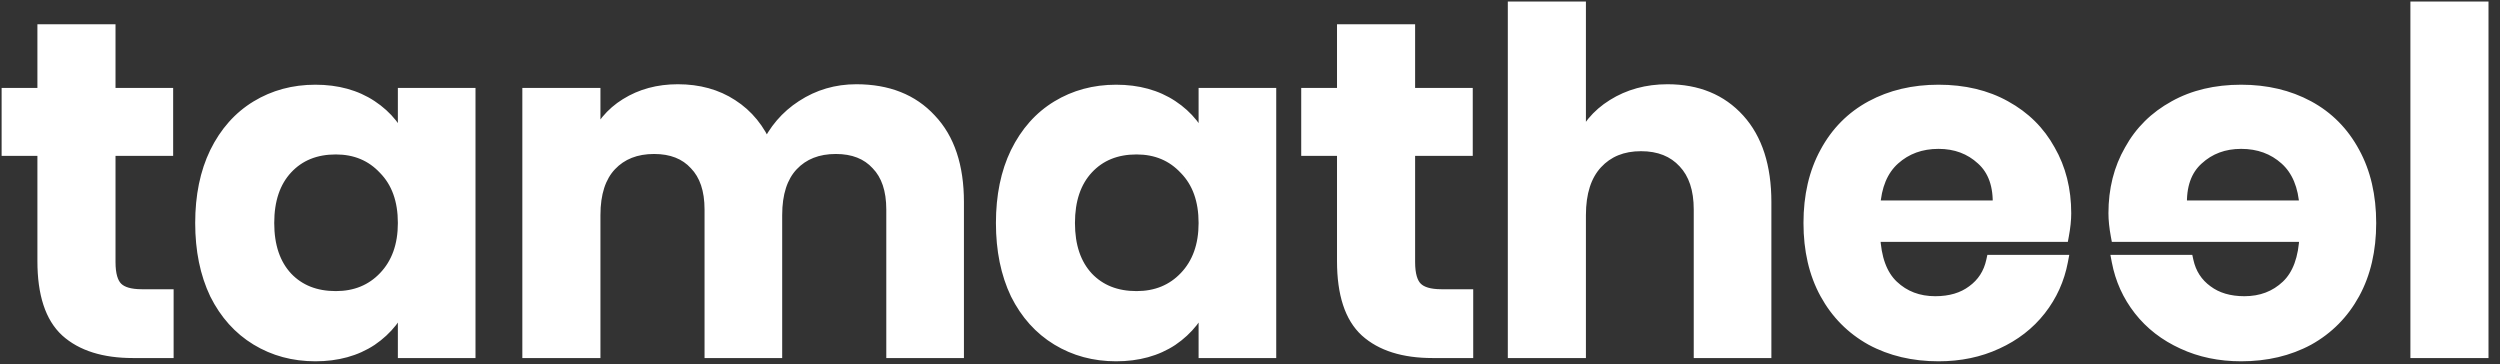 <svg width="199" height="29" viewBox="0 0 199 29" fill="none" xmlns="http://www.w3.org/2000/svg">
<rect x="0" y="0" width="199" height="29" fill="#333333" stroke="none"/>
<path fill-rule="evenodd" clip-rule="evenodd" d="M138.393 9.537C136.987 7.983 135.1 7.206 132.732 7.206C131.104 7.206 129.661 7.601 128.403 8.39C127.17 9.155 126.282 10.228 125.739 11.609V0.62H120.522V28H125.739V17.122C125.739 15.321 126.183 13.94 127.071 12.978C127.959 12.016 129.143 11.535 130.623 11.535C132.079 11.535 133.226 11.991 134.064 12.904C134.903 13.792 135.322 15.05 135.322 16.678V28H140.502V16.086C140.502 13.274 139.799 11.091 138.393 9.537ZM13.32 28V23.523H11.285C10.348 23.523 9.682 23.326 9.287 22.931C8.892 22.536 8.695 21.846 8.695 20.859V11.905H13.283V7.502H8.695V2.433H3.478V7.502H0.629V11.905H3.478V20.785C3.478 23.375 4.082 25.225 5.291 26.335C6.524 27.445 8.288 28 10.582 28H13.32ZM29.543 8.464C28.31 7.65 26.83 7.243 25.103 7.243C23.376 7.243 21.822 7.662 20.441 8.501C19.06 9.34 17.974 10.561 17.185 12.164C16.42 13.743 16.038 15.605 16.038 17.751C16.038 19.897 16.42 21.772 17.185 23.375C17.974 24.954 19.06 26.162 20.441 27.001C21.822 27.84 23.376 28.259 25.103 28.259C26.83 28.259 28.31 27.852 29.543 27.038C30.776 26.199 31.652 25.089 32.17 23.708V28H37.35V7.502H32.17V11.757C31.652 10.376 30.776 9.278 29.543 8.464ZM22.809 13.385C23.796 12.324 25.103 11.794 26.731 11.794C28.31 11.794 29.605 12.337 30.616 13.422C31.652 14.483 32.17 15.926 32.17 17.751C32.17 19.552 31.652 20.995 30.616 22.08C29.605 23.141 28.31 23.671 26.731 23.671C25.103 23.671 23.796 23.153 22.809 22.117C21.822 21.056 21.329 19.601 21.329 17.751C21.329 15.901 21.822 14.446 22.809 13.385ZM68.163 7.206C70.654 7.206 72.615 7.983 74.046 9.537C75.501 11.066 76.229 13.249 76.229 16.086V28H71.049V16.678C71.049 15.099 70.642 13.891 69.828 13.052C69.038 12.189 67.941 11.757 66.535 11.757C65.079 11.757 63.92 12.213 63.057 13.126C62.194 14.039 61.762 15.371 61.762 17.122V28H56.582V16.678C56.582 15.099 56.175 13.891 55.361 13.052C54.572 12.189 53.474 11.757 52.068 11.757C50.612 11.757 49.453 12.213 48.59 13.126C47.727 14.039 47.295 15.371 47.295 17.122V28H42.078V7.502H47.295V11.387C47.837 10.055 48.688 9.031 49.848 8.316C51.032 7.576 52.401 7.206 53.955 7.206C55.608 7.206 57.038 7.601 58.247 8.39C59.48 9.179 60.405 10.314 61.022 11.794C61.663 10.388 62.613 9.278 63.871 8.464C65.153 7.625 66.584 7.206 68.163 7.206ZM93.281 8.464C92.048 7.65 90.568 7.243 88.841 7.243C87.115 7.243 85.561 7.662 84.179 8.501C82.798 9.34 81.713 10.561 80.923 12.164C80.159 13.743 79.776 15.605 79.776 17.751C79.776 19.897 80.159 21.772 80.923 23.375C81.713 24.954 82.798 26.162 84.179 27.001C85.561 27.84 87.115 28.259 88.841 28.259C90.568 28.259 92.048 27.852 93.281 27.038C94.515 26.199 95.39 25.089 95.908 23.708V28H101.088V7.502H95.908V11.757C95.39 10.376 94.515 9.278 93.281 8.464ZM86.547 13.385C87.534 12.324 88.841 11.794 90.469 11.794C92.048 11.794 93.343 12.337 94.354 13.422C95.39 14.483 95.908 15.926 95.908 17.751C95.908 19.552 95.39 20.995 94.354 22.08C93.343 23.141 92.048 23.671 90.469 23.671C88.841 23.671 87.534 23.153 86.547 22.117C85.561 21.056 85.067 19.601 85.067 17.751C85.067 15.901 85.561 14.446 86.547 13.385ZM116.768 23.523V28H114.03C111.736 28 109.972 27.445 108.739 26.335C107.53 25.225 106.926 23.375 106.926 20.785V11.905H104.077V7.502H106.926V2.433H112.143V7.502H116.731V11.905H112.143V20.859C112.143 21.846 112.34 22.536 112.735 22.931C113.13 23.326 113.796 23.523 114.733 23.523H116.768ZM164.37 16.974C164.37 17.492 164.308 18.084 164.185 18.75H149.163C149.237 20.575 149.73 21.92 150.643 22.783C151.555 23.646 152.69 24.078 154.047 24.078C155.255 24.078 156.254 23.782 157.044 23.19C157.858 22.598 158.376 21.796 158.598 20.785H164.111C163.839 22.216 163.26 23.498 162.372 24.633C161.484 25.768 160.337 26.656 158.931 27.297C157.549 27.938 156.008 28.259 154.306 28.259C152.308 28.259 150.532 27.84 148.978 27.001C147.424 26.138 146.215 24.917 145.352 23.338C144.488 21.759 144.057 19.897 144.057 17.751C144.057 15.605 144.488 13.743 145.352 12.164C146.215 10.561 147.424 9.34 148.978 8.501C150.532 7.662 152.308 7.243 154.306 7.243C156.328 7.243 158.092 7.662 159.597 8.501C161.126 9.34 162.298 10.499 163.112 11.979C163.95 13.434 164.37 15.099 164.37 16.974ZM159.116 16.456C159.19 14.779 158.746 13.508 157.784 12.645C156.846 11.782 155.687 11.35 154.306 11.35C152.9 11.35 151.716 11.782 150.754 12.645C149.792 13.508 149.261 14.779 149.163 16.456H159.116ZM168.332 16.974C168.332 17.492 168.394 18.084 168.517 18.75H183.539C183.465 20.575 182.972 21.92 182.059 22.783C181.146 23.646 180.012 24.078 178.655 24.078C177.446 24.078 176.447 23.782 175.658 23.19C174.844 22.598 174.326 21.796 174.104 20.785H168.591C168.862 22.216 169.442 23.498 170.33 24.633C171.218 25.768 172.365 26.656 173.771 27.297C175.152 27.938 176.694 28.259 178.396 28.259C180.394 28.259 182.17 27.84 183.724 27.001C185.278 26.138 186.487 24.917 187.35 23.338C188.213 21.759 188.645 19.897 188.645 17.751C188.645 15.605 188.213 13.743 187.35 12.164C186.487 10.561 185.278 9.34 183.724 8.501C182.17 7.662 180.394 7.243 178.396 7.243C176.373 7.243 174.61 7.662 173.105 8.501C171.576 9.34 170.404 10.499 169.59 11.979C168.751 13.434 168.332 15.099 168.332 16.974ZM173.586 16.456C173.512 14.779 173.956 13.508 174.918 12.645C175.855 11.782 177.015 11.35 178.396 11.35C179.802 11.35 180.986 11.782 181.948 12.645C182.91 13.508 183.44 14.779 183.539 16.456H173.586ZM197.585 28V0.62H192.368V28H197.585Z" fill="white"/>
<path d="M138.393 9.537L138.022 9.872L138.022 9.872L138.393 9.537ZM128.403 8.39L128.667 8.815L128.669 8.814L128.403 8.39ZM125.739 11.609H125.239L126.205 11.792L125.739 11.609ZM125.739 0.62H126.239V0.12H125.739V0.62ZM120.522 0.62V0.12H120.022V0.62H120.522ZM120.522 28H120.022V28.5H120.522V28ZM125.739 28V28.5H126.239V28H125.739ZM134.064 12.904L133.696 13.242L133.701 13.247L134.064 12.904ZM135.322 28H134.822V28.5H135.322V28ZM140.502 28V28.5H141.002V28H140.502ZM13.32 23.523H13.82V23.023H13.32V23.523ZM13.32 28V28.5H13.82V28H13.32ZM8.695 11.905V11.405H8.195V11.905H8.695ZM13.283 11.905V12.405H13.783V11.905H13.283ZM13.283 7.502H13.783V7.002H13.283V7.502ZM8.695 7.502H8.195V8.002H8.695V7.502ZM8.695 2.433H9.195V1.933H8.695V2.433ZM3.478 2.433V1.933H2.978V2.433H3.478ZM3.478 7.502V8.002H3.978V7.502H3.478ZM0.629 7.502V7.002H0.129V7.502H0.629ZM0.629 11.905H0.129V12.405H0.629V11.905ZM3.478 11.905H3.978V11.405H3.478V11.905ZM5.291 26.335L4.953 26.703L4.956 26.707L5.291 26.335ZM29.543 8.464L29.267 8.881L29.267 8.881L29.543 8.464ZM20.441 8.501L20.701 8.928L20.701 8.928L20.441 8.501ZM17.185 12.164L16.736 11.943L16.735 11.946L17.185 12.164ZM17.185 23.375L16.734 23.59L16.738 23.599L17.185 23.375ZM20.441 27.001L20.181 27.428L20.181 27.428L20.441 27.001ZM29.543 27.038L29.818 27.455L29.824 27.451L29.543 27.038ZM32.17 23.708H32.67L31.702 23.532L32.17 23.708ZM32.17 28H31.67V28.5H32.17V28ZM37.35 28V28.5H37.85V28H37.35ZM37.35 7.502H37.85V7.002H37.35V7.502ZM32.17 7.502V7.002H31.67V7.502H32.17ZM32.17 11.757L31.702 11.933L32.67 11.757H32.17ZM22.809 13.385L23.175 13.726L23.175 13.726L22.809 13.385ZM30.616 13.422L30.25 13.763L30.258 13.771L30.616 13.422ZM30.616 22.08L30.254 21.735L30.254 21.735L30.616 22.08ZM22.809 22.117L22.443 22.458L22.447 22.462L22.809 22.117ZM74.046 9.537L73.678 9.876L73.684 9.882L74.046 9.537ZM76.229 28V28.5H76.729V28H76.229ZM71.049 28H70.549V28.5H71.049V28ZM69.828 13.052L69.459 13.389L69.464 13.395L69.469 13.4L69.828 13.052ZM63.057 13.126L63.42 13.47L63.42 13.47L63.057 13.126ZM61.762 28V28.5H62.262V28H61.762ZM56.582 28H56.082V28.5H56.582V28ZM55.361 13.052L54.992 13.389L54.997 13.395L55.002 13.4L55.361 13.052ZM47.295 28V28.5H47.795V28H47.295ZM42.078 28H41.578V28.5H42.078V28ZM42.078 7.502V7.002H41.578V7.502H42.078ZM47.295 7.502H47.795V7.002H47.295V7.502ZM47.295 11.387H46.795L47.758 11.576L47.295 11.387ZM49.848 8.316L50.11 8.742L50.113 8.74L49.848 8.316ZM58.247 8.39L57.974 8.809L57.977 8.811L58.247 8.39ZM61.022 11.794L60.56 11.986L61.001 13.044L61.477 12.002L61.022 11.794ZM63.871 8.464L64.142 8.884L64.144 8.882L63.871 8.464ZM93.281 8.464L93.006 8.881L93.006 8.881L93.281 8.464ZM84.179 8.501L84.439 8.928L84.439 8.928L84.179 8.501ZM80.923 12.164L80.475 11.943L80.473 11.946L80.923 12.164ZM80.923 23.375L80.472 23.59L80.476 23.599L80.923 23.375ZM93.281 27.038L93.557 27.455L93.562 27.451L93.281 27.038ZM95.908 23.708H96.408L95.44 23.532L95.908 23.708ZM95.908 28H95.408V28.5H95.908V28ZM101.088 28V28.5H101.588V28H101.088ZM101.088 7.502H101.588V7.002H101.088V7.502ZM95.908 7.502V7.002H95.408V7.502H95.908ZM95.908 11.757L95.44 11.933L96.408 11.757H95.908ZM86.547 13.385L86.913 13.726L86.913 13.726L86.547 13.385ZM94.354 13.422L93.988 13.763L93.997 13.771L94.354 13.422ZM94.354 22.08L93.993 21.735L93.992 21.735L94.354 22.08ZM86.547 22.117L86.181 22.458L86.185 22.462L86.547 22.117ZM116.768 28V28.5H117.268V28H116.768ZM116.768 23.523H117.268V23.023H116.768V23.523ZM108.739 26.335L108.401 26.703L108.405 26.707L108.739 26.335ZM106.926 11.905H107.426V11.405H106.926V11.905ZM104.077 11.905H103.577V12.405H104.077V11.905ZM104.077 7.502V7.002H103.577V7.502H104.077ZM106.926 7.502V8.002H107.426V7.502H106.926ZM106.926 2.433V1.933H106.426V2.433H106.926ZM112.143 2.433H112.643V1.933H112.143V2.433ZM112.143 7.502H111.643V8.002H112.143V7.502ZM116.731 7.502H117.231V7.002H116.731V7.502ZM116.731 11.905V12.405H117.231V11.905H116.731ZM112.143 11.905V11.405H111.643V11.905H112.143ZM164.185 18.75V19.25H164.6L164.676 18.841L164.185 18.75ZM149.163 18.75V18.25H148.642L148.663 18.77L149.163 18.75ZM157.044 23.19L156.749 22.786L156.744 22.79L157.044 23.19ZM158.598 20.785V20.285H158.195L158.109 20.678L158.598 20.785ZM164.111 20.785L164.602 20.878L164.714 20.285H164.111V20.785ZM158.931 27.297L158.723 26.842L158.72 26.843L158.931 27.297ZM148.978 27.001L148.735 27.438L148.74 27.441L148.978 27.001ZM145.352 12.164L145.79 12.404L145.792 12.401L145.352 12.164ZM148.978 8.501L149.215 8.941L149.215 8.941L148.978 8.501ZM159.597 8.501L159.353 8.938L159.356 8.939L159.597 8.501ZM163.112 11.979L162.673 12.22L162.678 12.229L163.112 11.979ZM157.784 12.645L157.445 13.013L157.45 13.017L157.784 12.645ZM159.116 16.456V16.956H159.594L159.615 16.478L159.116 16.456ZM149.163 16.456L148.663 16.427L148.632 16.956H149.163V16.456ZM168.517 18.75L168.025 18.841L168.101 19.25H168.517V18.75ZM183.539 18.75L184.039 18.77L184.06 18.25H183.539V18.75ZM182.059 22.783L182.403 23.146L182.403 23.146L182.059 22.783ZM175.658 23.19L175.958 22.79L175.952 22.786L175.658 23.19ZM174.104 20.785L174.592 20.678L174.506 20.285H174.104V20.785ZM168.591 20.785V20.285H167.987L168.1 20.878L168.591 20.785ZM173.771 27.297L173.982 26.843L173.979 26.842L173.771 27.297ZM183.724 27.001L183.961 27.441L183.967 27.438L183.724 27.001ZM187.35 23.338L187.789 23.578L187.789 23.578L187.35 23.338ZM187.35 12.164L186.91 12.401L186.911 12.404L187.35 12.164ZM183.724 8.501L183.487 8.941L183.487 8.941L183.724 8.501ZM173.105 8.501L173.345 8.939L173.348 8.938L173.105 8.501ZM169.59 11.979L170.023 12.229L170.028 12.22L169.59 11.979ZM174.918 12.645L175.252 13.017L175.257 13.013L174.918 12.645ZM173.586 16.456L173.086 16.478L173.108 16.956H173.586V16.456ZM181.948 12.645L181.614 13.017L181.614 13.017L181.948 12.645ZM183.539 16.456V16.956H184.069L184.038 16.427L183.539 16.456ZM197.585 0.62H198.085V0.12H197.585V0.62ZM197.585 28V28.5H198.085V28H197.585ZM192.368 0.62V0.12H191.868V0.62H192.368ZM192.368 28H191.868V28.5H192.368V28ZM132.732 7.706C134.979 7.706 136.724 8.437 138.022 9.872L138.764 9.202C137.25 7.529 135.221 6.706 132.732 6.706V7.706ZM128.669 8.814C129.84 8.079 131.189 7.706 132.732 7.706V6.706C131.02 6.706 129.483 7.122 128.137 7.966L128.669 8.814ZM126.205 11.792C126.709 10.508 127.527 9.521 128.667 8.815L128.14 7.965C126.813 8.788 125.855 9.947 125.274 11.426L126.205 11.792ZM125.239 0.62V11.609H126.239V0.62H125.239ZM120.522 1.12H125.739V0.12H120.522V1.12ZM121.022 28V0.62H120.022V28H121.022ZM125.739 27.5H120.522V28.5H125.739V27.5ZM125.239 17.122V28H126.239V17.122H125.239ZM126.704 12.639C125.703 13.723 125.239 15.243 125.239 17.122H126.239C126.239 15.399 126.663 14.157 127.439 13.317L126.704 12.639ZM130.623 11.035C129.024 11.035 127.699 11.56 126.704 12.639L127.439 13.317C128.219 12.472 129.263 12.035 130.623 12.035V11.035ZM134.432 12.566C133.482 11.532 132.192 11.035 130.623 11.035V12.035C131.965 12.035 132.969 12.451 133.696 13.242L134.432 12.566ZM135.822 16.678C135.822 14.966 135.38 13.569 134.428 12.561L133.701 13.247C134.426 14.015 134.822 15.134 134.822 16.678H135.822ZM135.822 28V16.678H134.822V28H135.822ZM140.502 27.5H135.322V28.5H140.502V27.5ZM140.002 16.086V28H141.002V16.086H140.002ZM138.022 9.872C139.32 11.307 140.002 13.355 140.002 16.086H141.002C141.002 13.193 140.278 10.875 138.764 9.202L138.022 9.872ZM12.82 23.523V28H13.82V23.523H12.82ZM11.285 24.023H13.32V23.023H11.285V24.023ZM8.933 23.285C9.468 23.82 10.3 24.023 11.285 24.023V23.023C10.395 23.023 9.895 22.832 9.64 22.577L8.933 23.285ZM8.195 20.859C8.195 21.884 8.395 22.746 8.933 23.285L9.64 22.577C9.39 22.327 9.195 21.807 9.195 20.859H8.195ZM8.195 11.905V20.859H9.195V11.905H8.195ZM13.283 11.405H8.695V12.405H13.283V11.405ZM12.783 7.502V11.905H13.783V7.502H12.783ZM8.695 8.002H13.283V7.002H8.695V8.002ZM8.195 2.433V7.502H9.195V2.433H8.195ZM3.478 2.933H8.695V1.933H3.478V2.933ZM3.978 7.502V2.433H2.978V7.502H3.978ZM0.629 8.002H3.478V7.002H0.629V8.002ZM1.129 11.905V7.502H0.129V11.905H1.129ZM3.478 11.405H0.629V12.405H3.478V11.405ZM3.978 20.785V11.905H2.978V20.785H3.978ZM5.629 25.967C4.57 24.994 3.978 23.314 3.978 20.785H2.978C2.978 23.436 3.594 25.456 4.953 26.703L5.629 25.967ZM10.582 27.5C8.364 27.5 6.737 26.964 5.625 25.963L4.956 26.707C6.312 27.926 8.212 28.5 10.582 28.5V27.5ZM13.32 27.5H10.582V28.5H13.32V27.5ZM25.103 7.743C26.749 7.743 28.129 8.13 29.267 8.881L29.818 8.047C28.49 7.17 26.911 6.743 25.103 6.743V7.743ZM20.701 8.928C21.998 8.14 23.461 7.743 25.103 7.743V6.743C23.291 6.743 21.646 7.184 20.181 8.074L20.701 8.928ZM17.634 12.385C18.385 10.858 19.409 9.712 20.701 8.928L20.181 8.074C18.71 8.967 17.563 10.264 16.736 11.943L17.634 12.385ZM16.538 17.751C16.538 15.664 16.91 13.879 17.635 12.382L16.735 11.946C15.931 13.606 15.538 15.546 15.538 17.751H16.538ZM17.636 23.16C16.91 21.636 16.538 19.838 16.538 17.751H15.538C15.538 19.956 15.931 21.907 16.734 23.59L17.636 23.16ZM20.701 26.574C19.407 25.788 18.383 24.654 17.632 23.151L16.738 23.599C17.565 25.253 18.712 26.536 20.181 27.428L20.701 26.574ZM25.103 27.759C23.461 27.759 21.998 27.361 20.701 26.574L20.181 27.428C21.646 28.318 23.291 28.759 25.103 28.759V27.759ZM29.267 26.621C28.129 27.372 26.749 27.759 25.103 27.759V28.759C26.911 28.759 28.49 28.332 29.818 27.455L29.267 26.621ZM31.702 23.532C31.221 24.816 30.411 25.843 29.262 26.625L29.824 27.451C31.142 26.555 32.083 25.363 32.638 23.884L31.702 23.532ZM32.67 28V23.708H31.67V28H32.67ZM37.35 27.5H32.17V28.5H37.35V27.5ZM36.85 7.502V28H37.85V7.502H36.85ZM32.17 8.002H37.35V7.002H32.17V8.002ZM32.67 11.757V7.502H31.67V11.757H32.67ZM29.267 8.881C30.413 9.637 31.221 10.65 31.702 11.933L32.638 11.581C32.083 10.101 31.14 8.919 29.818 8.047L29.267 8.881ZM26.731 11.294C24.983 11.294 23.536 11.869 22.443 13.044L23.175 13.726C24.055 12.78 25.223 12.294 26.731 12.294V11.294ZM30.982 13.081C29.869 11.887 28.438 11.294 26.731 11.294V12.294C28.181 12.294 29.34 12.786 30.25 13.763L30.982 13.081ZM32.67 17.751C32.67 15.827 32.121 14.247 30.974 13.073L30.258 13.771C31.183 14.718 31.67 16.024 31.67 17.751H32.67ZM30.978 22.425C32.12 21.229 32.67 19.653 32.67 17.751H31.67C31.67 19.45 31.184 20.761 30.254 21.735L30.978 22.425ZM26.731 24.171C28.435 24.171 29.864 23.593 30.978 22.425L30.254 21.735C29.345 22.689 28.185 23.171 26.731 23.171V24.171ZM22.447 22.462C23.541 23.611 24.987 24.171 26.731 24.171V23.171C25.219 23.171 24.05 22.695 23.171 21.772L22.447 22.462ZM20.829 17.751C20.829 19.691 21.348 21.281 22.443 22.457L23.175 21.776C22.296 20.832 21.829 19.511 21.829 17.751H20.829ZM22.443 13.044C21.348 14.221 20.829 15.811 20.829 17.751H21.829C21.829 15.991 22.296 14.67 23.175 13.726L22.443 13.044ZM74.414 9.198C72.871 7.523 70.767 6.706 68.163 6.706V7.706C70.542 7.706 72.359 8.443 73.678 9.876L74.414 9.198ZM76.729 16.086C76.729 13.166 75.979 10.843 74.408 9.192L73.684 9.882C75.024 11.29 75.729 13.333 75.729 16.086H76.729ZM76.729 28V16.086H75.729V28H76.729ZM71.049 28.5H76.229V27.5H71.049V28.5ZM70.549 16.678V28H71.549V16.678H70.549ZM69.469 13.4C70.165 14.117 70.549 15.183 70.549 16.678H71.549C71.549 15.016 71.119 13.665 70.187 12.704L69.469 13.4ZM66.535 12.257C67.831 12.257 68.783 12.65 69.459 13.389L70.197 12.715C69.294 11.727 68.05 11.257 66.535 11.257V12.257ZM63.42 13.47C64.174 12.673 65.193 12.257 66.535 12.257V11.257C64.966 11.257 63.667 11.754 62.694 12.782L63.42 13.47ZM62.262 17.122C62.262 15.448 62.674 14.258 63.42 13.47L62.694 12.782C61.713 13.819 61.262 15.294 61.262 17.122H62.262ZM62.262 28V17.122H61.262V28H62.262ZM56.582 28.5H61.762V27.5H56.582V28.5ZM56.082 16.678V28H57.082V16.678H56.082ZM55.002 13.4C55.697 14.117 56.082 15.183 56.082 16.678H57.082C57.082 15.016 56.652 13.665 55.72 12.704L55.002 13.4ZM52.068 12.257C53.364 12.257 54.316 12.65 54.992 13.389L55.73 12.715C54.827 11.727 53.584 11.257 52.068 11.257V12.257ZM48.953 13.47C49.707 12.673 50.726 12.257 52.068 12.257V11.257C50.499 11.257 49.2 11.754 48.227 12.782L48.953 13.47ZM47.795 17.122C47.795 15.448 48.207 14.258 48.953 13.47L48.227 12.782C47.246 13.819 46.795 15.294 46.795 17.122H47.795ZM47.795 28V17.122H46.795V28H47.795ZM42.078 28.5H47.295V27.5H42.078V28.5ZM41.578 7.502V28H42.578V7.502H41.578ZM47.295 7.002H42.078V8.002H47.295V7.002ZM47.795 11.387V7.502H46.795V11.387H47.795ZM49.585 7.89C48.331 8.665 47.412 9.774 46.832 11.198L47.758 11.576C48.263 10.336 49.047 9.398 50.11 8.742L49.585 7.89ZM53.955 6.706C52.318 6.706 50.855 7.097 49.583 7.892L50.113 8.74C51.209 8.055 52.484 7.706 53.955 7.706V6.706ZM58.52 7.971C57.219 7.122 55.69 6.706 53.955 6.706V7.706C55.525 7.706 56.857 8.08 57.974 8.809L58.52 7.971ZM61.483 11.602C60.831 10.037 59.844 8.818 58.516 7.969L57.977 8.811C59.117 9.54 59.979 10.591 60.56 11.986L61.483 11.602ZM63.599 8.044C62.258 8.912 61.247 10.097 60.567 11.586L61.477 12.002C62.08 10.679 62.967 9.644 64.142 8.884L63.599 8.044ZM68.163 6.706C66.49 6.706 64.964 7.152 63.597 8.046L64.144 8.882C65.343 8.099 66.678 7.706 68.163 7.706V6.706ZM88.841 7.743C90.487 7.743 91.867 8.13 93.006 8.881L93.557 8.047C92.229 7.17 90.649 6.743 88.841 6.743V7.743ZM84.439 8.928C85.737 8.14 87.2 7.743 88.841 7.743V6.743C87.03 6.743 85.385 7.184 83.92 8.074L84.439 8.928ZM81.372 12.385C82.124 10.858 83.147 9.712 84.439 8.928L83.92 8.074C82.448 8.967 81.302 10.264 80.475 11.943L81.372 12.385ZM80.276 17.751C80.276 15.664 80.648 13.879 81.373 12.382L80.473 11.946C79.669 13.606 79.276 15.546 79.276 17.751H80.276ZM81.374 23.16C80.648 21.636 80.276 19.838 80.276 17.751H79.276C79.276 19.956 79.669 21.907 80.472 23.59L81.374 23.16ZM84.439 26.574C83.145 25.788 82.122 24.654 81.371 23.151L80.476 23.599C81.303 25.253 82.451 26.536 83.92 27.428L84.439 26.574ZM88.841 27.759C87.2 27.759 85.737 27.361 84.439 26.574L83.92 27.428C85.385 28.318 87.03 28.759 88.841 28.759V27.759ZM93.006 26.621C91.867 27.372 90.487 27.759 88.841 27.759V28.759C90.649 28.759 92.229 28.332 93.557 27.455L93.006 26.621ZM95.44 23.532C94.959 24.816 94.149 25.843 93 26.625L93.562 27.451C94.88 26.555 95.822 25.363 96.376 23.884L95.44 23.532ZM96.408 28V23.708H95.408V28H96.408ZM101.088 27.5H95.908V28.5H101.088V27.5ZM100.588 7.502V28H101.588V7.502H100.588ZM95.908 8.002H101.088V7.002H95.908V8.002ZM96.408 11.757V7.502H95.408V11.757H96.408ZM93.006 8.881C94.151 9.637 94.959 10.65 95.44 11.933L96.376 11.581C95.821 10.101 94.878 8.919 93.557 8.047L93.006 8.881ZM90.469 11.294C88.721 11.294 87.275 11.869 86.181 13.044L86.913 13.726C87.793 12.78 88.961 12.294 90.469 12.294V11.294ZM94.72 13.081C93.608 11.887 92.177 11.294 90.469 11.294V12.294C91.919 12.294 93.078 12.786 93.988 13.763L94.72 13.081ZM96.408 17.751C96.408 15.827 95.859 14.247 94.712 13.073L93.997 13.771C94.921 14.718 95.408 16.024 95.408 17.751H96.408ZM94.716 22.425C95.858 21.229 96.408 19.653 96.408 17.751H95.408C95.408 19.45 94.923 20.761 93.993 21.735L94.716 22.425ZM90.469 24.171C92.173 24.171 93.603 23.593 94.716 22.425L93.992 21.735C93.083 22.689 91.923 23.171 90.469 23.171V24.171ZM86.185 22.462C87.28 23.611 88.725 24.171 90.469 24.171V23.171C88.957 23.171 87.788 22.695 86.909 21.772L86.185 22.462ZM84.567 17.751C84.567 19.691 85.087 21.281 86.181 22.457L86.913 21.776C86.035 20.832 85.567 19.511 85.567 17.751H84.567ZM86.181 13.044C85.087 14.221 84.567 15.811 84.567 17.751H85.567C85.567 15.991 86.035 14.67 86.913 13.726L86.181 13.044ZM117.268 28V23.523H116.268V28H117.268ZM114.03 28.5H116.768V27.5H114.03V28.5ZM108.405 26.707C109.76 27.926 111.66 28.5 114.03 28.5V27.5C111.812 27.5 110.185 26.964 109.074 25.963L108.405 26.707ZM106.426 20.785C106.426 23.436 107.042 25.456 108.401 26.703L109.077 25.967C108.019 24.994 107.426 23.314 107.426 20.785H106.426ZM106.426 11.905V20.785H107.426V11.905H106.426ZM104.077 12.405H106.926V11.405H104.077V12.405ZM103.577 7.502V11.905H104.577V7.502H103.577ZM106.926 7.002H104.077V8.002H106.926V7.002ZM106.426 2.433V7.502H107.426V2.433H106.426ZM112.143 1.933H106.926V2.933H112.143V1.933ZM112.643 7.502V2.433H111.643V7.502H112.643ZM116.731 7.002H112.143V8.002H116.731V7.002ZM117.231 11.905V7.502H116.231V11.905H117.231ZM112.143 12.405H116.731V11.405H112.143V12.405ZM112.643 20.859V11.905H111.643V20.859H112.643ZM113.089 22.577C112.838 22.327 112.643 21.807 112.643 20.859H111.643C111.643 21.884 111.843 22.746 112.382 23.285L113.089 22.577ZM114.733 23.023C113.844 23.023 113.343 22.832 113.089 22.577L112.382 23.285C112.917 23.82 113.748 24.023 114.733 24.023V23.023ZM116.768 23.023H114.733V24.023H116.768V23.023ZM164.676 18.841C164.803 18.154 164.87 17.53 164.87 16.974H163.87C163.87 17.454 163.812 18.014 163.693 18.659L164.676 18.841ZM149.163 19.25H164.185V18.25H149.163V19.25ZM150.986 22.42C150.204 21.68 149.733 20.484 149.662 18.73L148.663 18.77C148.74 20.667 149.256 22.16 150.299 23.146L150.986 22.42ZM154.047 23.578C152.806 23.578 151.798 23.188 150.986 22.42L150.299 23.146C151.312 24.105 152.573 24.578 154.047 24.578V23.578ZM156.744 22.79C156.059 23.304 155.172 23.578 154.047 23.578V24.578C155.339 24.578 156.45 24.26 157.344 23.59L156.744 22.79ZM158.109 20.678C157.913 21.573 157.461 22.268 156.749 22.786L157.338 23.594C158.254 22.928 158.838 22.019 159.086 20.892L158.109 20.678ZM164.111 20.285H158.598V21.285H164.111V20.285ZM162.765 24.941C163.703 23.743 164.316 22.386 164.602 20.878L163.619 20.692C163.363 22.045 162.816 23.254 161.978 24.325L162.765 24.941ZM159.138 27.752C160.612 27.08 161.824 26.143 162.765 24.941L161.978 24.325C161.143 25.392 160.061 26.232 158.723 26.842L159.138 27.752ZM154.306 28.759C156.072 28.759 157.686 28.426 159.141 27.75L158.72 26.843C157.412 27.451 155.943 27.759 154.306 27.759V28.759ZM148.74 27.441C150.376 28.324 152.236 28.759 154.306 28.759V27.759C152.379 27.759 150.687 27.355 149.215 26.561L148.74 27.441ZM144.913 23.578C145.821 25.238 147.097 26.528 148.735 27.438L149.22 26.564C147.75 25.747 146.609 24.595 145.79 23.098L144.913 23.578ZM143.557 17.751C143.557 19.965 144.002 21.913 144.913 23.578L145.79 23.098C144.974 21.606 144.557 19.829 144.557 17.751H143.557ZM144.913 11.924C144.002 13.589 143.557 15.537 143.557 17.751H144.557C144.557 15.673 144.974 13.896 145.79 12.404L144.913 11.924ZM148.74 8.061C147.097 8.948 145.819 10.24 144.911 11.927L145.792 12.401C146.61 10.881 147.75 9.732 149.215 8.941L148.74 8.061ZM154.306 6.743C152.236 6.743 150.376 7.178 148.74 8.061L149.215 8.941C150.687 8.147 152.379 7.743 154.306 7.743V6.743ZM159.84 8.064C158.249 7.177 156.398 6.743 154.306 6.743V7.743C156.258 7.743 157.935 8.147 159.353 8.938L159.84 8.064ZM163.55 11.738C162.688 10.172 161.447 8.945 159.837 8.063L159.356 8.939C160.805 9.734 161.907 10.826 162.673 12.22L163.55 11.738ZM164.87 16.974C164.87 15.022 164.432 13.269 163.545 11.729L162.678 12.229C163.468 13.6 163.87 15.177 163.87 16.974H164.87ZM157.45 13.017C158.269 13.752 158.686 14.858 158.616 16.434L159.615 16.478C159.694 14.699 159.222 13.264 158.117 12.273L157.45 13.017ZM154.306 11.85C155.573 11.85 156.608 12.242 157.445 13.013L158.122 12.277C157.085 11.321 155.801 10.85 154.306 10.85V11.85ZM151.087 13.017C151.949 12.244 153.011 11.85 154.306 11.85V10.85C152.788 10.85 151.482 11.32 150.42 12.273L151.087 13.017ZM149.662 16.485C149.755 14.899 150.25 13.768 151.087 13.017L150.42 12.273C149.333 13.248 148.767 14.659 148.663 16.427L149.662 16.485ZM159.116 15.956H149.163V16.956H159.116V15.956ZM169.009 18.659C168.889 18.014 168.832 17.454 168.832 16.974H167.832C167.832 17.53 167.898 18.154 168.025 18.841L169.009 18.659ZM183.539 18.25H168.517V19.25H183.539V18.25ZM182.403 23.146C183.446 22.16 183.962 20.667 184.039 18.77L183.039 18.73C182.968 20.484 182.498 21.68 181.715 22.42L182.403 23.146ZM178.655 24.578C180.128 24.578 181.389 24.105 182.403 23.146L181.715 22.42C180.903 23.188 179.895 23.578 178.655 23.578V24.578ZM175.358 23.59C176.252 24.26 177.363 24.578 178.655 24.578V23.578C177.53 23.578 176.643 23.304 175.958 22.79L175.358 23.59ZM173.616 20.892C173.863 22.019 174.448 22.928 175.364 23.594L175.952 22.786C175.24 22.268 174.789 21.573 174.592 20.678L173.616 20.892ZM168.591 21.285H174.104V20.285H168.591V21.285ZM170.724 24.325C169.886 23.254 169.339 22.045 169.082 20.692L168.1 20.878C168.386 22.386 168.999 23.743 169.936 24.941L170.724 24.325ZM173.979 26.842C172.64 26.232 171.559 25.392 170.724 24.325L169.936 24.941C170.877 26.143 172.09 27.08 173.564 27.752L173.979 26.842ZM178.396 27.759C176.758 27.759 175.29 27.451 173.982 26.843L173.56 27.75C175.015 28.426 176.63 28.759 178.396 28.759V27.759ZM183.487 26.561C182.015 27.355 180.322 27.759 178.396 27.759V28.759C180.466 28.759 182.325 28.324 183.961 27.441L183.487 26.561ZM186.911 23.098C186.093 24.595 184.952 25.747 183.481 26.564L183.967 27.438C185.605 26.528 186.881 25.238 187.789 23.578L186.911 23.098ZM188.145 17.751C188.145 19.829 187.727 21.606 186.911 23.098L187.789 23.578C188.699 21.913 189.145 19.965 189.145 17.751H188.145ZM186.911 12.404C187.727 13.896 188.145 15.673 188.145 17.751H189.145C189.145 15.537 188.699 13.589 187.789 11.924L186.911 12.404ZM183.487 8.941C184.952 9.732 186.091 10.881 186.91 12.401L187.79 11.927C186.882 10.24 185.604 8.948 183.961 8.061L183.487 8.941ZM178.396 7.743C180.322 7.743 182.015 8.147 183.487 8.941L183.961 8.061C182.325 7.178 180.466 6.743 178.396 6.743V7.743ZM173.348 8.938C174.767 8.147 176.444 7.743 178.396 7.743V6.743C176.303 6.743 174.453 7.177 172.862 8.064L173.348 8.938ZM170.028 12.22C170.795 10.826 171.897 9.734 173.345 8.939L172.865 8.063C171.255 8.945 170.013 10.172 169.152 11.738L170.028 12.22ZM168.832 16.974C168.832 15.177 169.233 13.6 170.023 12.229L169.157 11.729C168.269 13.269 167.832 15.022 167.832 16.974H168.832ZM174.584 12.273C173.479 13.264 173.008 14.699 173.086 16.478L174.086 16.434C174.016 14.858 174.433 13.752 175.252 13.017L174.584 12.273ZM178.396 10.85C176.901 10.85 175.617 11.321 174.579 12.277L175.257 13.013C176.094 12.242 177.129 11.85 178.396 11.85V10.85ZM182.282 12.273C181.22 11.32 179.914 10.85 178.396 10.85V11.85C179.69 11.85 180.752 12.244 181.614 13.017L182.282 12.273ZM184.038 16.427C183.934 14.659 183.369 13.248 182.282 12.273L181.614 13.017C182.451 13.768 182.947 14.899 183.04 16.485L184.038 16.427ZM173.586 16.956H183.539V15.956H173.586V16.956ZM197.085 0.62V28H198.085V0.62H197.085ZM192.368 1.12H197.585V0.12H192.368V1.12ZM192.868 28V0.62H191.868V28H192.868ZM197.585 27.5H192.368V28.5H197.585V27.5Z" fill="white"/>
</svg>

